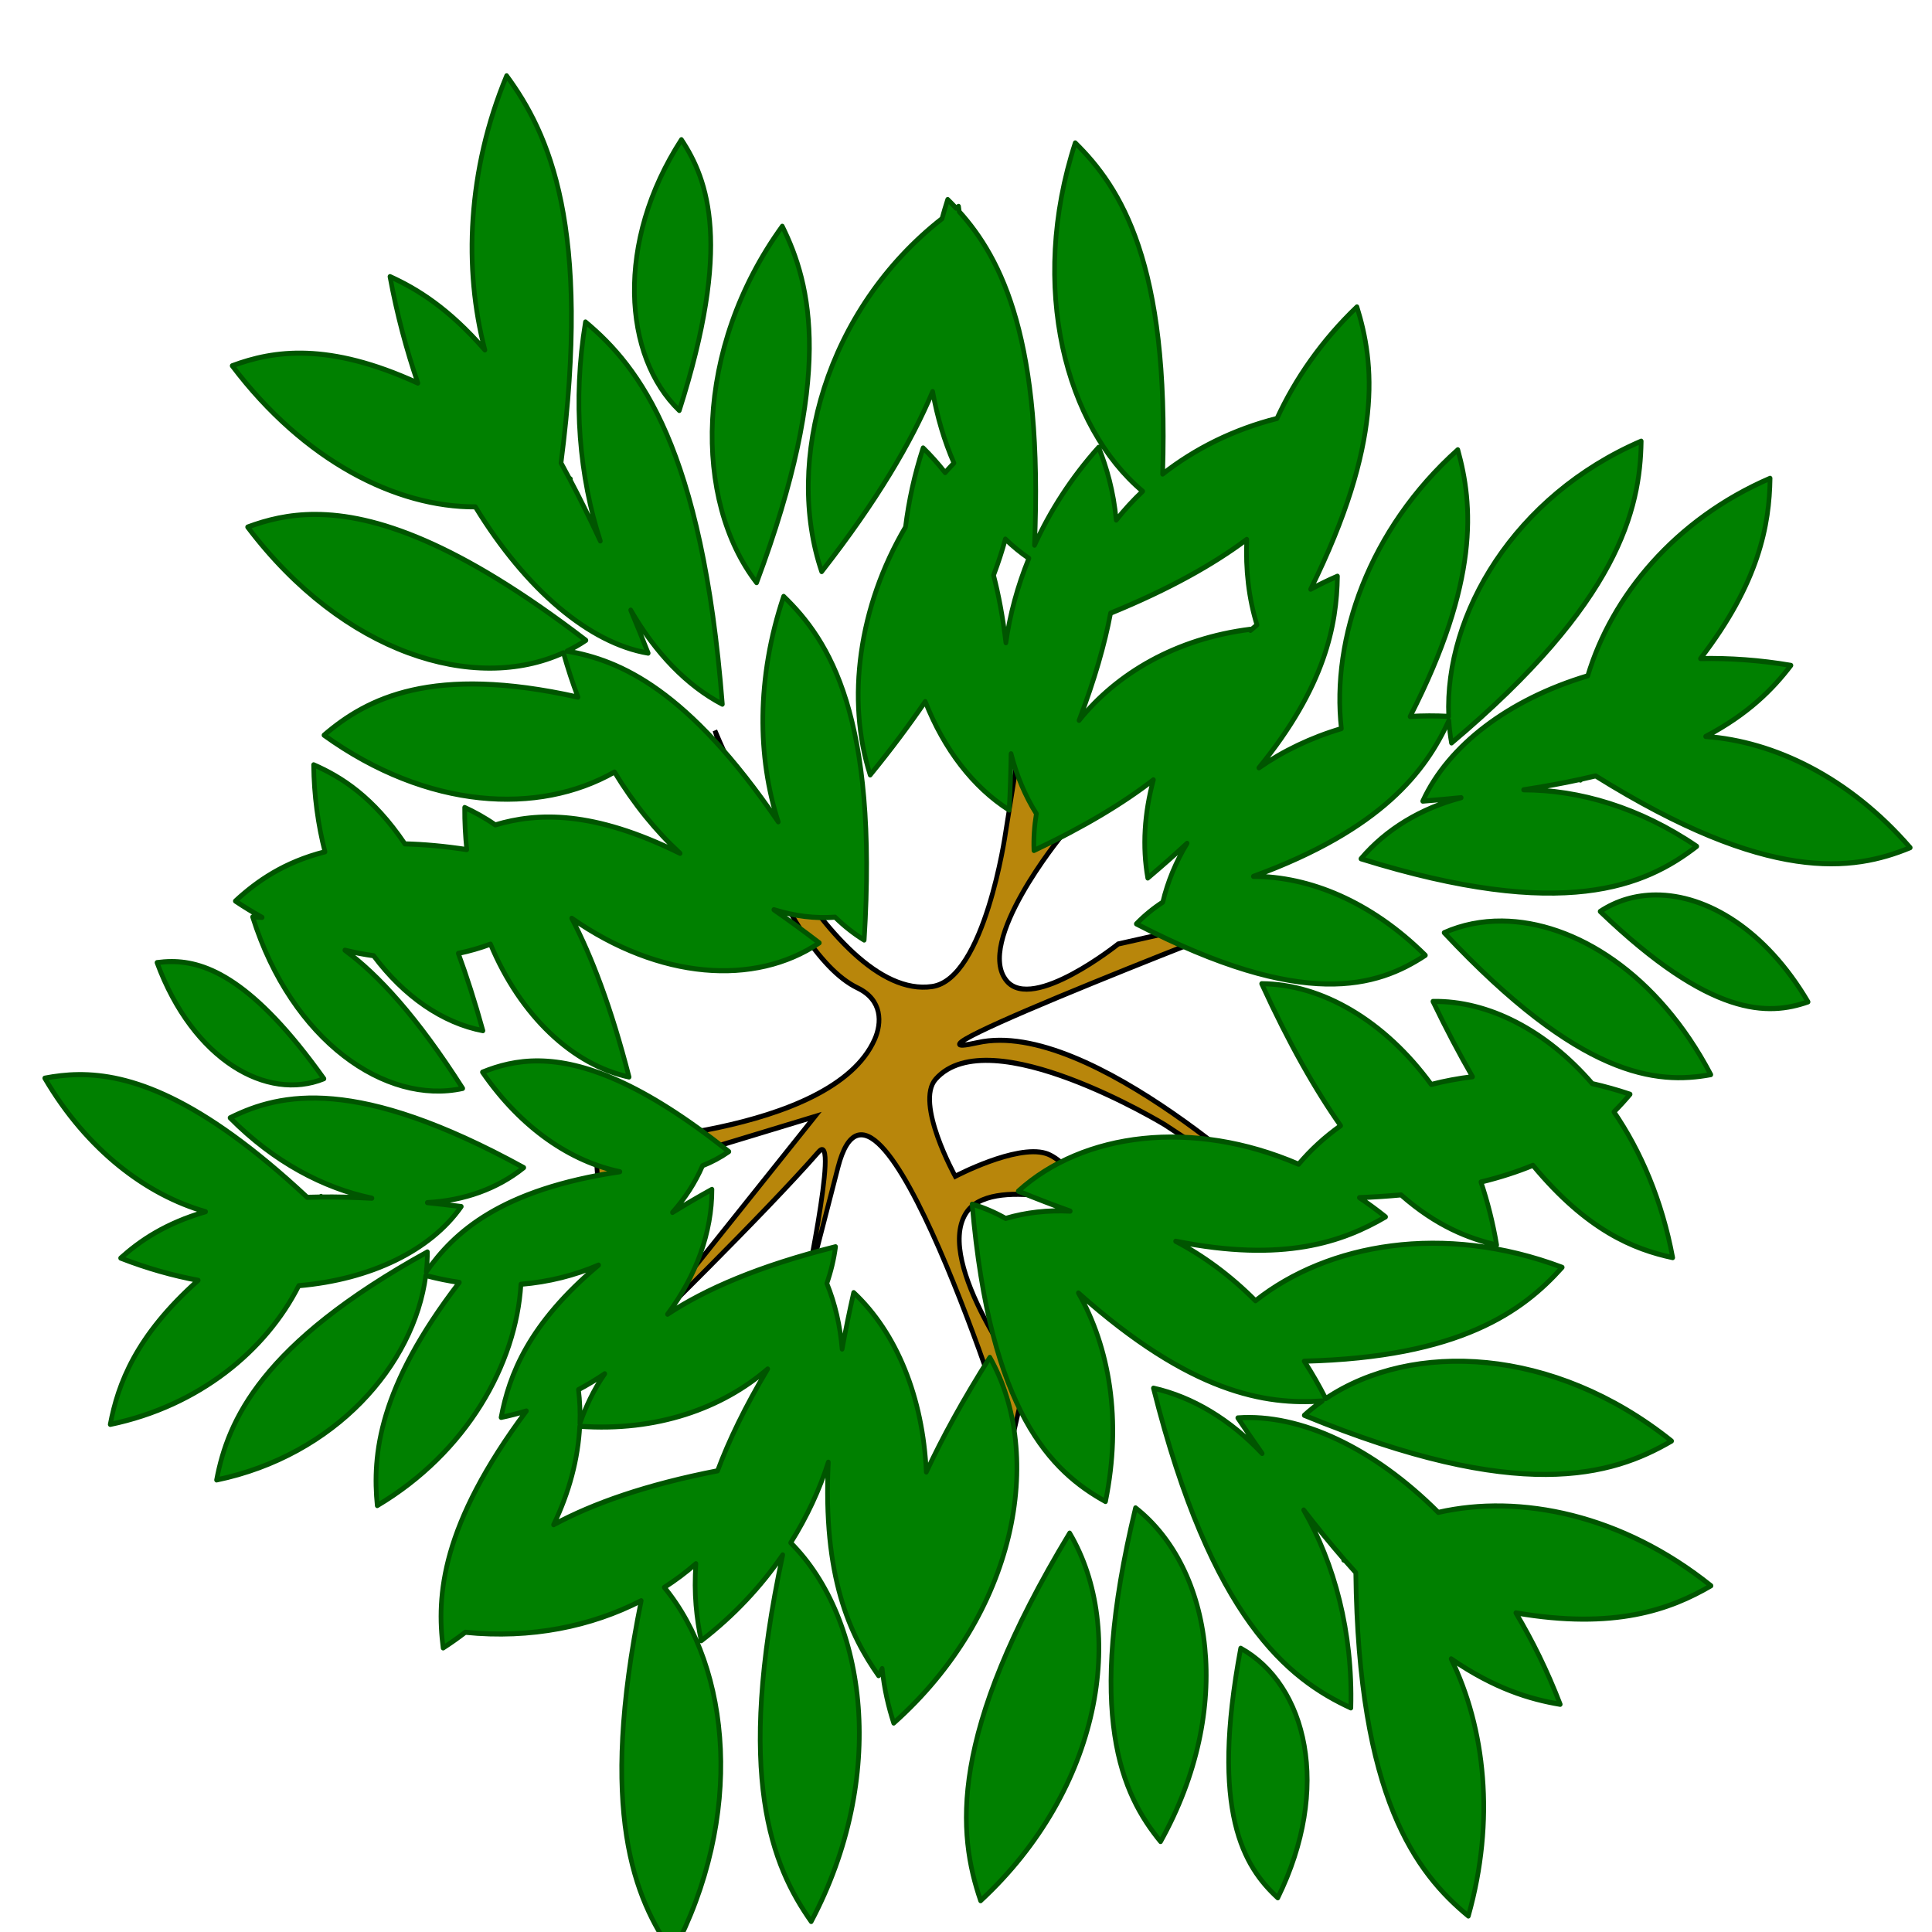<?xml version="1.0" encoding="UTF-8" standalone="no"?>
<!-- Created with Inkscape (http://www.inkscape.org/) -->

<svg
   xmlns:dc="http://purl.org/dc/elements/1.1/"
   xmlns:cc="http://creativecommons.org/ns#"
   xmlns:rdf="http://www.w3.org/1999/02/22-rdf-syntax-ns#"
   xmlns:svg="http://www.w3.org/2000/svg"
   xmlns="http://www.w3.org/2000/svg"
   xmlns:sodipodi="http://sodipodi.sourceforge.net/DTD/sodipodi-0.dtd"
   xmlns:inkscape="http://www.inkscape.org/namespaces/inkscape"
   width="40pt"
   height="40pt"
   viewBox="0 0 14.111 14.111"
   version="1.1"
   id="svg469"
   inkscape:version="0.92.5 (2060ec1f9f, 2020-04-08)"
   sodipodi:docname="tree2.svg">
  <defs
     id="defs463" />
  <sodipodi:namedview
     id="base"
     pagecolor="#ffffff"
     bordercolor="#666666"
     borderopacity="1.0"
     inkscape:pageopacity="0.0"
     inkscape:pageshadow="2"
     inkscape:zoom="3.959798"
     inkscape:cx="88.873016"
     inkscape:cy="-13.766646"
     inkscape:document-units="mm"
     inkscape:current-layer="layer1"
     showgrid="false"
     units="pt"
     inkscape:window-width="1920"
     inkscape:window-height="1015"
     inkscape:window-x="0"
     inkscape:window-y="0"
     inkscape:window-maximized="1" />
  <g
     inkscape:label="Layer 1"
     inkscape:groupmode="layer"
     id="layer1"
     transform="translate(0,-282.889)">
    <g
       id="g5691"
       transform="matrix(0.034,0,0,0.037,-13.3,253.042)">
      <path
         style="fill:#b8860b;stroke:#000000;stroke-width:1px;stroke-linecap:butt;stroke-linejoin:miter;stroke-opacity:1"
         d="m 579.061,1011.866 c -9.169,19.044 -60.034,20.414 -60.034,20.414 l 0.6,7.796 46.583,-12.988 -37.66,43.324 c 0,0 26.866,-24.139 38.453,-36.333 4.78,-5.03 -3.774,31.415 -3.774,31.415 l 7.972,-28.416 c 8.373,-29.847 37.181,54.572 37.181,54.572 l 2.998,-11.994 c 0,0 -19.333,-23.445 -12.769,-33.39 5.235,-7.932 28.491,-1.105 28.491,-1.105 0,0 -6.279,-9.448 -11.313,-10.824 -6.407,-1.751 -19.401,4.539 -19.401,4.539 0,0 -8.748,-14.481 -4.198,-19.19 11.578,-11.984 49.175,8.995 49.175,8.995 l 25.533,15.394 c 0,0 -41.532,-36.552 -65.713,-31.585 -23.453,4.817 66.566,-26.986 66.566,-26.986 l -36.363,7.515 c 0,0 -18.326,13.471 -23.945,7.302 -6.941,-7.62 11.733,-28.61 11.733,-28.61 l -7.196,-28.186 -4.798,27.586 c 0,0 -4.47,28.795 -15.755,30.306 -22.724,3.044 -46.668,-50.527 -46.668,-50.527 0,0 13.769,43.344 30.64,50.806 5.383,2.381 5.225,6.924 3.662,10.171 z"
         id="path9870"
         inkscape:connector-curvature="0"
         sodipodi:nodetypes="accccscsccacacaccsccacccacsa" />
      <path
         id="path3388"
         transform="translate(0,752.362)"
         d="m 500.01,69.277 c -8.451,18.659 -9.256,38.186 -4.674,54.119 -7.695,-8.143 -14.452,-12.014 -20.383,-14.479 1.492,7.417 3.532,14.445 5.99,21.02 -19.215,-8.093 -31.008,-6.455 -39.885,-3.42 15.49,18.834 35.259,27.918 52.236,27.85 10.906,16.394 24.522,26.921 37.121,28.875 -1.268,-2.958 -2.515,-5.771 -3.75,-8.494 5.268,8.431 12.068,14.916 19.686,18.572 -4.336,-50.48 -17.748,-66.533 -29.404,-75.445 -2.808,15.672 -1.269,30.629 3.191,43.225 -2.237,-4.417 -4.417,-8.471 -6.541,-12.162 0.04,-0.024 0.082,-0.046 0.121,-0.07 -0.093,-0.066 -0.182,-0.124 -0.275,-0.189 -0.587,-1.017 -1.17,-2.016 -1.748,-2.98 6.585,-46.69 -2.569,-65.031 -11.686,-76.42 z m 37.545,12.609 c -14.263,20.261 -12.526,42.806 -0.453,53.457 11.307,-32.526 6.27,-45.412 0.453,-53.457 z m 84.602,0.635 c -10.095,28.486 -2.005,56.051 14.484,68.77 -2.066,1.795 -3.965,3.694 -5.676,5.682 -0.569,-5.741 -2.068,-10.369 -3.779,-14.365 -5.887,6.035 -10.451,12.598 -13.775,19.326 1.89,-40.206 -6.965,-56.462 -16.172,-65.842 -0.052,-0.344 -0.096,-0.701 -0.152,-1.039 -0.178,0.113 -0.347,0.233 -0.523,0.348 -0.602,-0.592 -1.205,-1.16 -1.805,-1.701 -0.447,1.26 -0.844,2.518 -1.221,3.773 -24.977,17.968 -33.899,47.915 -25.855,69.672 11.857,-13.937 19.298,-25.604 23.84,-35.541 0.979,5.06 2.529,9.807 4.576,14.117 -0.644,0.619 -1.274,1.247 -1.889,1.883 -1.562,-1.828 -3.155,-3.441 -4.734,-4.865 -1.867,5.268 -3.098,10.502 -3.783,15.619 -10.091,15.737 -12.757,34.119 -7.586,48.928 4.549,-5.127 8.452,-9.939 11.828,-14.482 4.02,9.396 10.299,16.919 18.029,21.414 0.233,-3.923 0.359,-7.61 0.404,-11.111 1.209,4.326 3.029,8.32 5.439,11.834 -0.438,2.402 -0.62,4.832 -0.52,7.26 10.953,-4.746 19.284,-9.415 25.664,-13.949 -1.955,6.584 -2.407,13.21 -1.213,19.383 3.04,-2.351 5.837,-4.629 8.445,-6.848 -2.409,3.673 -4.183,7.584 -5.221,11.619 -2.049,1.222 -3.955,2.649 -5.678,4.283 36.065,17.161 51.832,12.41 62.09,6.201 -11.724,-10.684 -24.997,-15.57 -36.945,-15.574 27.697,-9.309 37.024,-20.813 41.994,-30.766 0.102,1.495 0.284,2.973 0.564,4.424 35.885,-27.754 40.534,-46.076 40.75,-59.572 -27.219,10.783 -42.29,34.135 -41.357,54.33 -2.819,-0.14 -5.587,-0.132 -8.289,0.023 14.898,-26.737 13.547,-41.801 10.25,-52.656 -19.105,15.706 -27.215,37.301 -25.016,55.047 -6.556,1.78 -12.524,4.43 -17.719,7.74 14.315,-16.16 16.727,-28.217 16.881,-37.824 -1.988,0.788 -3.904,1.649 -5.762,2.564 15.571,-28.969 13.723,-44.632 9.945,-55.729 -7.555,6.644 -13.253,14.204 -17.176,22.021 -9.396,2.183 -17.708,6.036 -24.568,10.977 1.468,-41.627 -8.983,-56.547 -18.771,-65.373 z m -62.934,16.457 c -19.059,24.21 -19.065,54.216 -5.518,70.352 16.641,-40.884 11.774,-58.739 5.518,-70.352 z m 212.201,49.754 c -20.478,8.112 -34.08,23.341 -39.168,38.986 -17.045,4.689 -29.993,13.784 -35.449,24.74 2.863,-0.202 5.598,-0.431 8.254,-0.68 -8.661,2.098 -16.157,6.242 -21.529,12.059 43.616,12.473 61.133,5.365 72.135,-2.455 -12.283,-7.695 -25.282,-11.155 -37.189,-11.158 4.38,-0.618 8.438,-1.306 12.176,-2.057 0.009,0.045 0.013,0.091 0.021,0.137 0.084,-0.065 0.161,-0.127 0.244,-0.191 1.029,-0.208 2.042,-0.419 3.025,-0.637 37.131,21.286 55.275,18.843 67.582,14.168 -13.076,-13.863 -29.198,-20.971 -43.939,-21.949 9.158,-4.426 14.451,-9.379 18.314,-14.033 -6.668,-1.046 -13.177,-1.46 -19.432,-1.342 12.606,-15.043 14.808,-26.429 14.955,-35.588 z m -312.494,7.127 c -5.762,-0.006 -10.467,1.098 -14.555,2.496 20.59,25.034 48.733,32.839 67.836,24.818 0.922,3.031 1.966,5.956 3.129,8.76 -31.337,-6.443 -45.342,0.235 -54.562,7.504 22.29,14.737 46.133,15.79 62.402,7.281 4.171,6.313 8.959,11.702 14.094,16.043 -18.732,-8.511 -30.715,-8.076 -39.701,-5.607 -2.259,-1.448 -4.464,-2.544 -6.576,-3.439 -0.022,2.844 0.138,5.615 0.447,8.309 -4.866,-0.675 -9.284,-1.037 -13.293,-1.127 -6.801,-9.249 -13.582,-13.201 -19.602,-15.611 0.075,6.098 0.941,11.857 2.439,17.176 -8.816,2.055 -14.664,5.831 -19.252,9.721 1.909,1.174 3.826,2.244 5.746,3.227 -0.694,-0.049 -1.373,-0.078 -2.037,-0.092 8.392,24.507 28.617,37.185 45.129,33.848 -9.822,-14.153 -18.152,-22.444 -25.312,-27.279 2.077,0.463 4.138,0.829 6.174,1.086 6.488,7.995 14.804,13.274 23.479,14.797 -1.722,-5.699 -3.489,-10.751 -5.287,-15.26 2.391,-0.453 4.701,-1.063 6.914,-1.822 6.421,14.141 17.671,23.852 29.77,26.225 -3.851,-13.724 -8.034,-23.809 -12.32,-31.334 18.797,12.066 39.326,13.463 53.184,4.859 -3.404,-2.396 -6.646,-4.562 -9.76,-6.547 4.44,1.268 8.869,1.78 13.145,1.473 1.946,1.743 4.035,3.262 6.256,4.516 3.011,-44.126 -7.475,-59.149 -17.301,-67.836 -5.896,16.122 -5.63,31.863 -1.156,44.502 -19.349,-26.051 -33.924,-31.909 -45.373,-33.699 1.402,-0.628 2.756,-1.334 4.049,-2.137 -27.627,-19.448 -45.426,-24.835 -58.104,-24.848 z m 148.215,4.871 c 1.596,1.418 3.285,2.687 5.053,3.797 -2.463,5.543 -4.102,11.164 -4.936,16.666 -0.649,-5.039 -1.553,-9.443 -2.652,-13.322 1.03,-2.491 1.864,-4.868 2.535,-7.141 z M 659,160.791 c -0.296,5.973 0.445,11.7 2.195,16.877 -0.477,0.357 -0.938,0.724 -1.402,1.09 0.014,-0.076 0.032,-0.155 0.045,-0.23 -16.12,1.846 -28.814,8.785 -36.855,17.988 3.348,-8.064 5.508,-15.055 6.764,-21.162 12.722,-4.784 22.168,-9.691 29.254,-14.562 z m 87.857,70.189 c -4.318,0.016 -8.398,1.104 -11.938,3.252 23.83,21.013 36.155,20.581 44.66,17.852 -9.097,-14.183 -21.687,-21.145 -32.723,-21.104 z m -32.994,5.146 c -4.385,-0.036 -8.601,0.725 -12.457,2.301 29.217,28.646 45.656,29.992 57.283,28.021 -11.337,-19.87 -29.164,-30.192 -44.826,-30.322 z m -285.867,8.006 c -1.079,0.003 -2.106,0.081 -3.086,0.201 7.725,19.245 23.646,27.466 35.848,22.918 -15.07,-19.435 -25.208,-23.14 -32.762,-23.119 z m 234.209,4.371 c 5.935,11.915 11.594,21.017 16.967,28.027 -3.428,2.234 -6.461,4.787 -9.033,7.602 -22.775,-9.028 -46.335,-6.272 -60.221,5.316 3.91,1.479 7.616,2.781 11.16,3.943 -4.806,-0.221 -9.482,0.25 -13.869,1.443 -2.294,-1.188 -4.701,-2.139 -7.203,-2.818 3.84,41.22 17.088,52.8 28.652,58.695 3.572,-16.082 0.812,-30.498 -5.824,-41.168 24.182,19.835 40.227,22.116 52.387,21.324 -1.354,0.876 -2.648,1.815 -3.861,2.828 46.152,17.454 66.038,11.978 78.902,5.078 -25.311,-18.636 -55.737,-19.819 -74.289,-8.373 -1.435,-2.591 -2.98,-5.06 -4.629,-7.391 33.526,-0.75 47.002,-9.873 55.42,-18.521 -25.449,-8.804 -50.35,-4.696 -65.885,6.594 -5.323,-4.917 -11.141,-8.852 -17.152,-11.75 23.213,4.288 35.937,0.105 45.094,-4.807 -1.849,-1.362 -3.728,-2.622 -5.625,-3.799 3.15,-0.116 6.126,-0.299 8.947,-0.539 7.618,6.162 14.491,8.592 20.547,9.896 -0.801,-4.376 -1.951,-8.524 -3.379,-12.439 4.199,-0.943 7.9,-2.053 11.166,-3.295 11.583,12.822 21.61,16.58 30.027,18.219 -2.283,-11.212 -6.791,-20.924 -12.621,-28.768 1.255,-1.159 2.413,-2.325 3.465,-3.48 -2.723,-0.846 -5.433,-1.533 -8.123,-2.098 -9.869,-10.513 -22.33,-16.399 -34.223,-16.223 2.907,5.557 5.739,10.475 8.5,14.865 -3.05,0.334 -6.012,0.847 -8.869,1.523 -9.971,-12.553 -23.466,-19.821 -36.428,-19.887 z m -155.137,15.238 c -4.876,-0.067 -8.832,0.945 -12.25,2.215 8.416,11.228 19.138,17.675 29.52,19.66 -25.611,3.496 -35.623,11.946 -41.592,19.77 0.16,-1.316 0.247,-2.63 0.244,-3.938 -35.785,18.166 -42.865,33.316 -45.291,45.008 25.44,-4.856 42.408,-22.649 44.947,-40.352 2.426,0.589 4.834,1.043 7.207,1.355 -17.378,20.761 -18.703,34.075 -17.639,44.055 19.206,-10.479 29.835,-27.9 30.867,-43.686 5.991,-0.459 11.617,-1.773 16.68,-3.787 -15.119,11.668 -19.215,21.746 -20.941,30.068 1.858,-0.355 3.667,-0.784 5.432,-1.271 -18.334,22.59 -19.327,36.506 -17.885,46.775 1.659,-0.978 3.244,-2.013 4.766,-3.088 14.119,1.311 27.122,-1.188 37.785,-6.23 -9.238,41.759 -1.467,58.77 6.771,69.506 15.5,-26.881 12.467,-56.221 -1.812,-72.135 2.421,-1.427 4.693,-2.99 6.791,-4.678 -0.495,5.902 0.155,10.854 1.139,15.207 7.069,-4.997 12.899,-10.775 17.51,-16.949 -10.244,43.859 -2.306,61.395 6.119,72.373 16.399,-28.441 12.054,-59.634 -4.41,-74.764 3.519,-5.138 6.219,-10.507 8.086,-15.906 -1.232,22.639 4.651,34.135 10.795,42.141 0.268,-0.465 0.515,-0.932 0.771,-1.398 0.432,4.061 1.374,7.588 2.482,10.754 26.398,-21.583 32.567,-52.816 20.65,-72.184 -5.784,8.408 -10.242,15.902 -13.646,22.631 -0.701,-14.66 -6.365,-27.492 -15.605,-35.42 -0.967,3.919 -1.784,7.622 -2.482,11.15 -0.415,-4.595 -1.505,-8.97 -3.285,-12.969 0.889,-2.343 1.526,-4.763 1.877,-7.232 -16.552,3.813 -28.018,8.413 -36.098,13.318 6.163,-7.547 9.56,-16.234 9.539,-24.639 -3.03,1.538 -5.837,3.054 -8.471,4.549 2.701,-2.791 4.888,-5.895 6.459,-9.229 1.984,-0.722 3.878,-1.646 5.646,-2.781 -18.699,-13.711 -31.366,-17.772 -40.676,-17.9 z m -99.084,2.705 c -2.608,0.026 -4.987,0.309 -7.191,0.697 9.063,14.214 21.892,23.064 34.539,26.359 -8.69,2.327 -14.112,5.755 -18.24,9.158 5.62,2.014 11.206,3.454 16.66,4.389 -13.447,10.98 -17.248,20.51 -18.895,28.443 19.14,-3.653 33.484,-14.63 40.5,-27.381 15.589,-1.248 28.35,-7.005 34.908,-15.621 -2.522,-0.3 -4.939,-0.553 -7.289,-0.777 7.876,-0.386 15.077,-2.744 20.711,-6.908 -35.833,-18.071 -52.231,-14.801 -63.088,-9.83 9.399,8.725 20.124,13.889 30.473,15.865 -3.911,-0.19 -7.553,-0.267 -10.928,-0.234 6e-5,-0.04 0.004,-0.081 0.004,-0.121 -0.084,0.042 -0.161,0.085 -0.244,0.127 -0.929,0.01 -1.844,0.027 -2.734,0.053 -23.212,-19.916 -38.227,-24.329 -49.186,-24.219 z m 148.105,58.105 c -4.881,7.516 -8.362,14.173 -10.768,20.104 -15.483,2.773 -26.803,6.477 -35.225,10.643 3.379,-6.399 5.268,-13.063 5.621,-19.443 16.535,1.091 30.575,-3.54 40.371,-11.303 z m -35.002,0.943 c -2.518,3.343 -4.131,6.654 -5.342,9.809 0.094,-2.272 -0.007,-4.503 -0.307,-6.672 1.973,-0.961 3.853,-2.014 5.648,-3.137 z m 117.867,2.846 c 12.465,45.498 28.911,57.404 42.41,63.117 0.439,-15.009 -3.517,-28.435 -10.131,-39.068 3.017,3.585 5.92,6.847 8.705,9.789 -0.038,0.031 -0.078,0.06 -0.115,0.092 0.108,0.041 0.211,0.077 0.318,0.117 0.768,0.809 1.53,1.6 2.281,2.363 0.537,44.342 12.927,59.257 24.182,67.789 5.822,-18.961 3.574,-37.089 -3.695,-50.766 9.27,5.851 16.889,7.973 23.432,8.977 -2.719,-6.503 -5.944,-12.531 -9.531,-18.053 21.21,3.349 33.187,-0.669 41.916,-5.352 -19.042,-14.021 -40.983,-18.162 -58.584,-14.482 -13.901,-12.755 -29.686,-19.537 -43.064,-18.65 1.783,2.451 3.521,4.774 5.232,7.016 -6.796,-6.633 -14.875,-11.148 -23.355,-12.889 z m -3.844,23.629 c -10.811,41.142 -2.944,56.525 5.379,65.871 15.951,-26.323 11.221,-53.918 -5.379,-65.871 z m -14.154,4.986 c -26.268,39.901 -24.053,59.373 -19.125,72.559 25.938,-22.075 31.447,-53.419 19.125,-72.559 z m 36.744,22.73 c -6.597,32.32 0.661,43.097 7.965,49.256 11.599,-21.67 6.24,-42.033 -7.965,-49.256 z"
         style="fill:#008000;fill-opacity:1;stroke:#005500;stroke-width:1;stroke-linecap:round;stroke-linejoin:round;stroke-miterlimit:4;stroke-dasharray:none;stroke-opacity:1"
         inkscape:connector-curvature="0" />
    </g>
  </g>
</svg>
